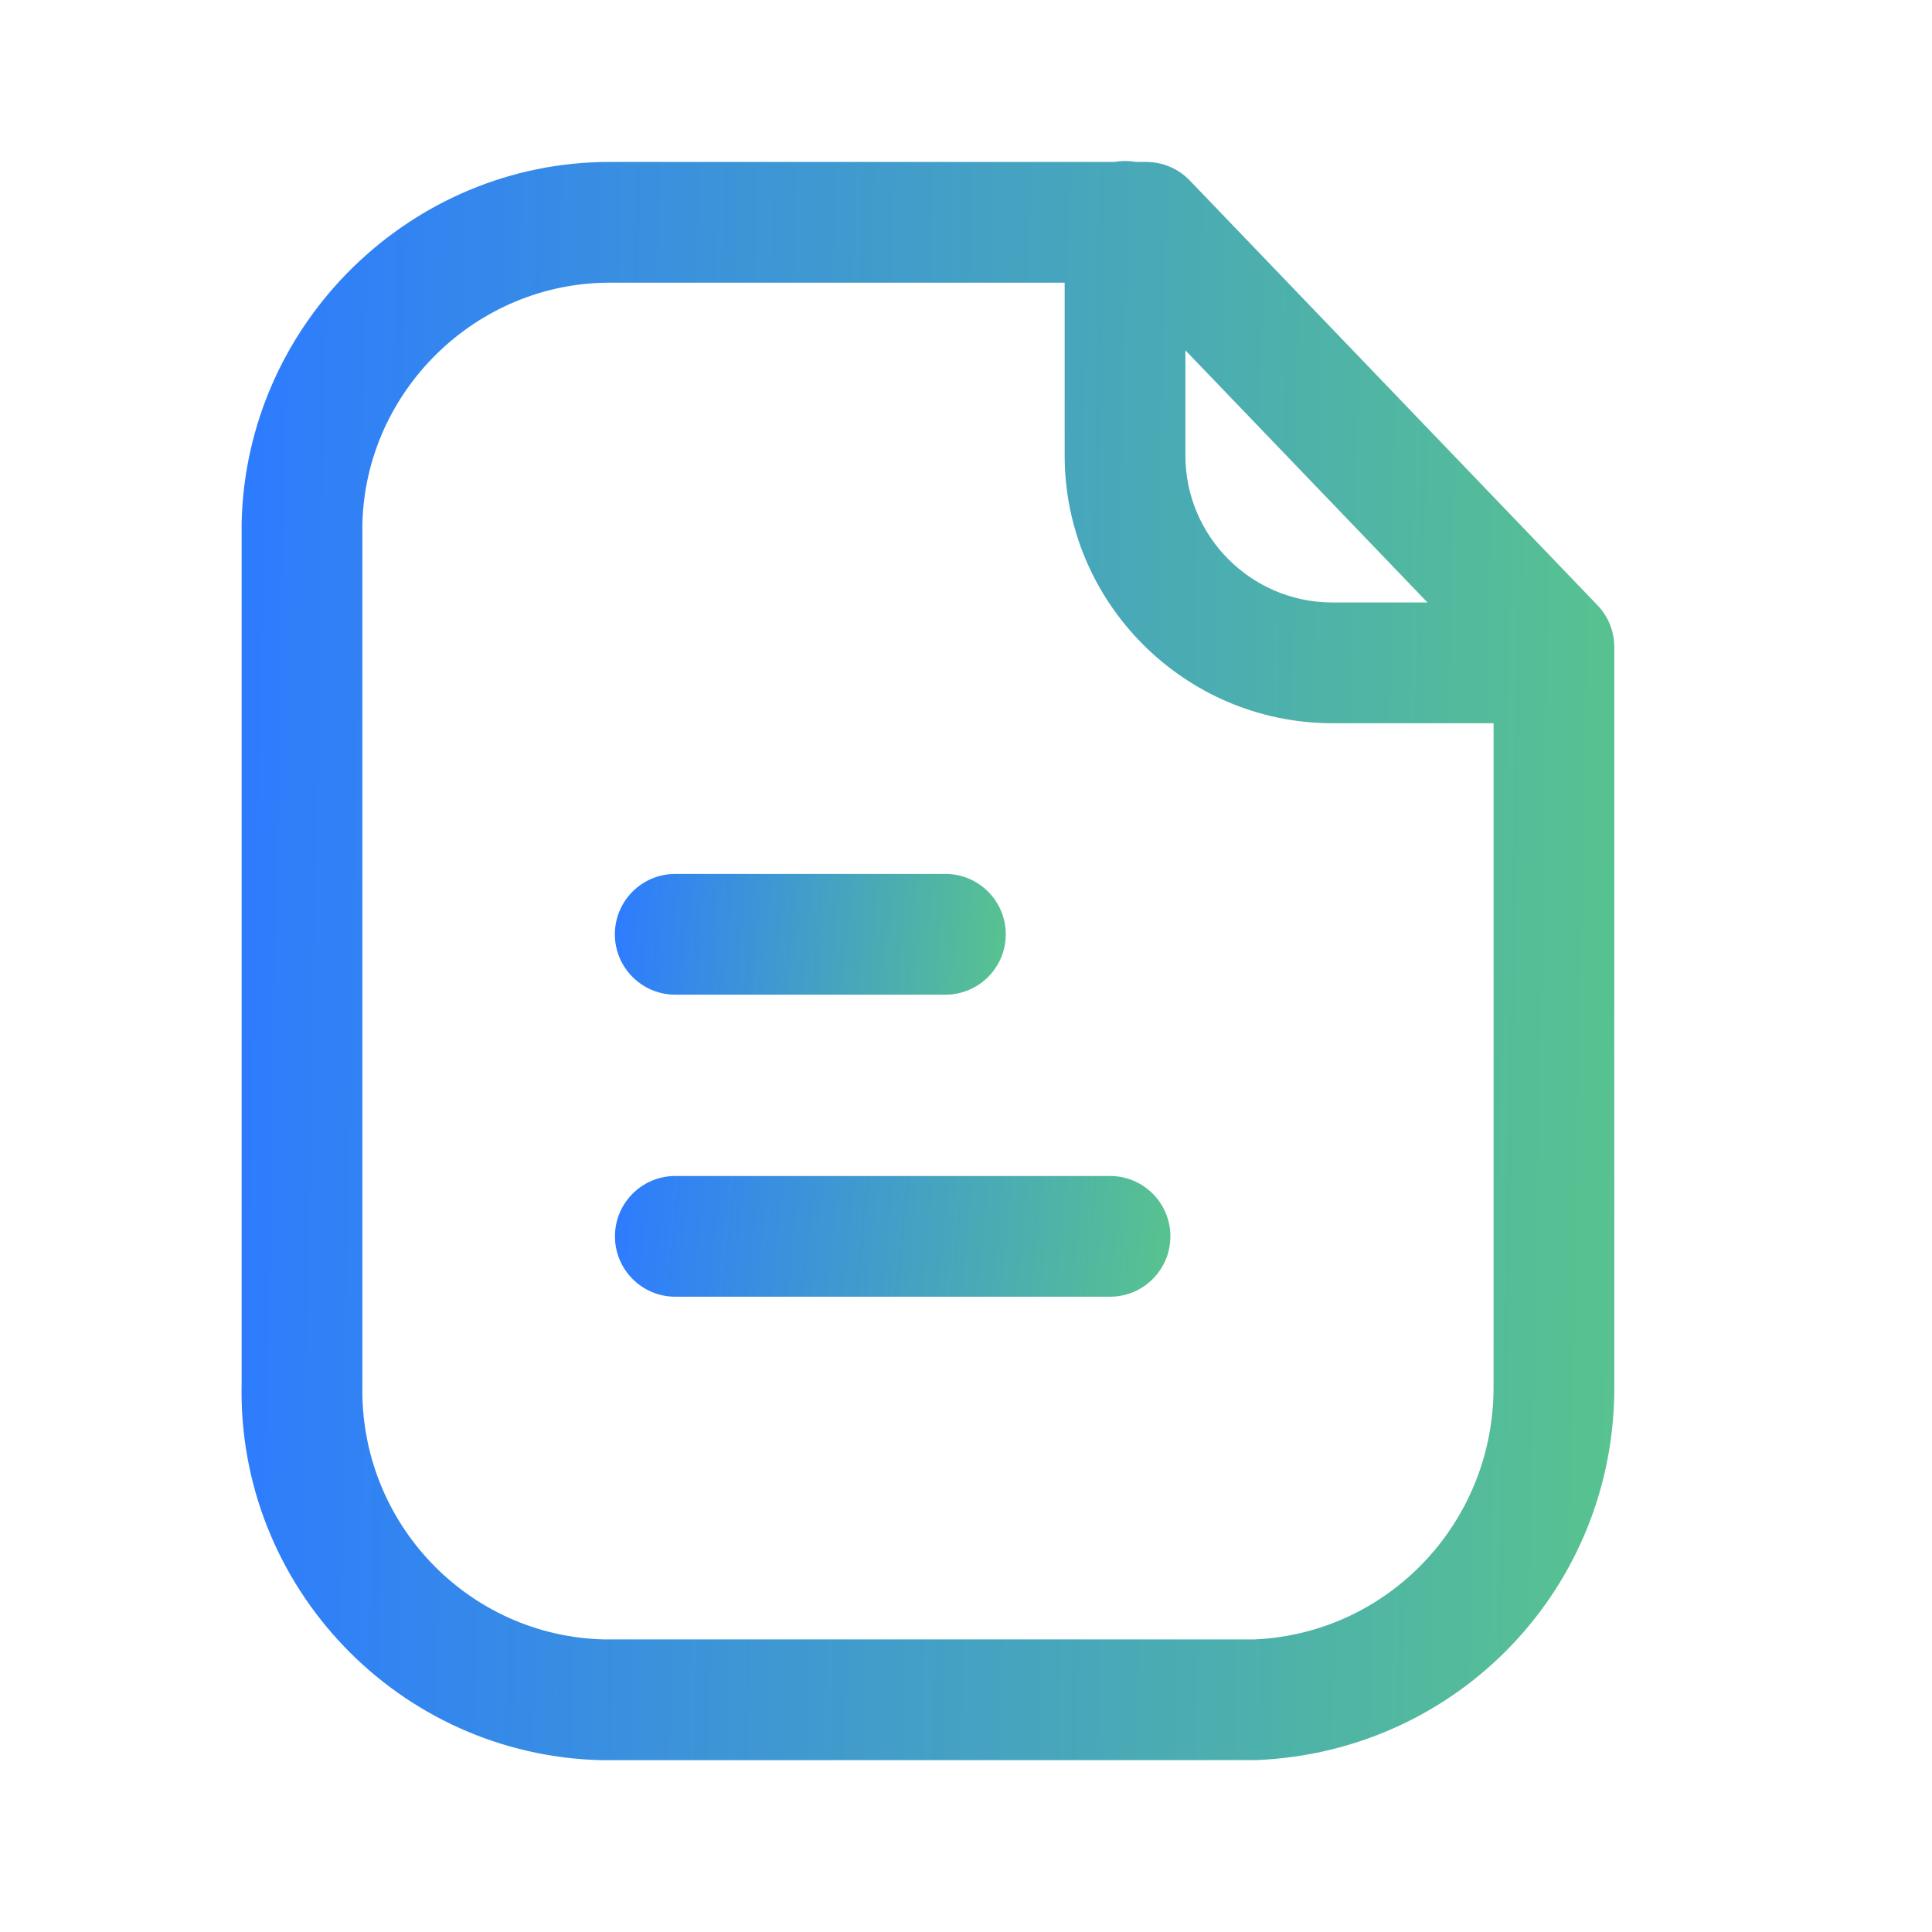 <svg width="44" height="44" viewBox="0 0 44 44" fill="none" xmlns="http://www.w3.org/2000/svg">
<path fill-rule="evenodd" clip-rule="evenodd" d="M32.51 13.721L26.997 7.979V10.375C26.997 12.216 28.495 13.716 30.334 13.721H32.51ZM25.381 3.688H13.912H13.881C9.366 3.688 5.609 7.351 5.503 11.9V31.511C5.402 36.136 9.084 39.983 13.707 40.087H13.907L28.608 40.085C33.216 39.898 36.798 36.14 36.765 31.54V14.736C36.765 14.382 36.627 14.039 36.382 13.784L27.096 4.11C26.836 3.84 26.478 3.688 26.104 3.688H25.863C25.785 3.674 25.704 3.667 25.622 3.667C25.54 3.667 25.46 3.674 25.381 3.688ZM24.247 6.438V10.375C24.247 13.727 26.975 16.462 30.33 16.471H34.015V31.551C34.037 34.668 31.614 37.211 28.554 37.337H13.77C10.661 37.268 8.185 34.681 8.253 31.54V11.933C8.325 8.899 10.848 6.438 13.885 6.438H13.907H24.247Z" fill="url(#paint0_linear_308_352)"/>
<path fill-rule="evenodd" clip-rule="evenodd" d="M25.28 29.532H15.38C14.621 29.532 14.005 28.916 14.005 28.157C14.005 27.398 14.621 26.782 15.38 26.782H25.28C26.039 26.782 26.655 27.398 26.655 28.157C26.655 28.916 26.039 29.532 25.28 29.532" fill="url(#paint1_linear_308_352)"/>
<path fill-rule="evenodd" clip-rule="evenodd" d="M21.531 22.653H15.378C14.619 22.653 14.003 22.037 14.003 21.278C14.003 20.519 14.619 19.903 15.378 19.903H21.531C22.29 19.903 22.906 20.519 22.906 21.278C22.906 22.037 22.29 22.653 21.531 22.653" fill="url(#paint2_linear_308_352)"/>
<defs>
<linearGradient id="paint0_linear_308_352" x1="5.501" y1="3.667" x2="37.442" y2="4.271" gradientUnits="userSpaceOnUse">
<stop stop-color="#2D7BFF"/>
<stop offset="1" stop-color="#58C38F"/>
</linearGradient>
<linearGradient id="paint1_linear_308_352" x1="14.005" y1="26.782" x2="26.802" y2="28.078" gradientUnits="userSpaceOnUse">
<stop stop-color="#2D7BFF"/>
<stop offset="1" stop-color="#58C38F"/>
</linearGradient>
<linearGradient id="paint2_linear_308_352" x1="14.003" y1="19.903" x2="23.056" y2="20.548" gradientUnits="userSpaceOnUse">
<stop stop-color="#2D7BFF"/>
<stop offset="1" stop-color="#58C38F"/>
</linearGradient>
</defs>
</svg>
